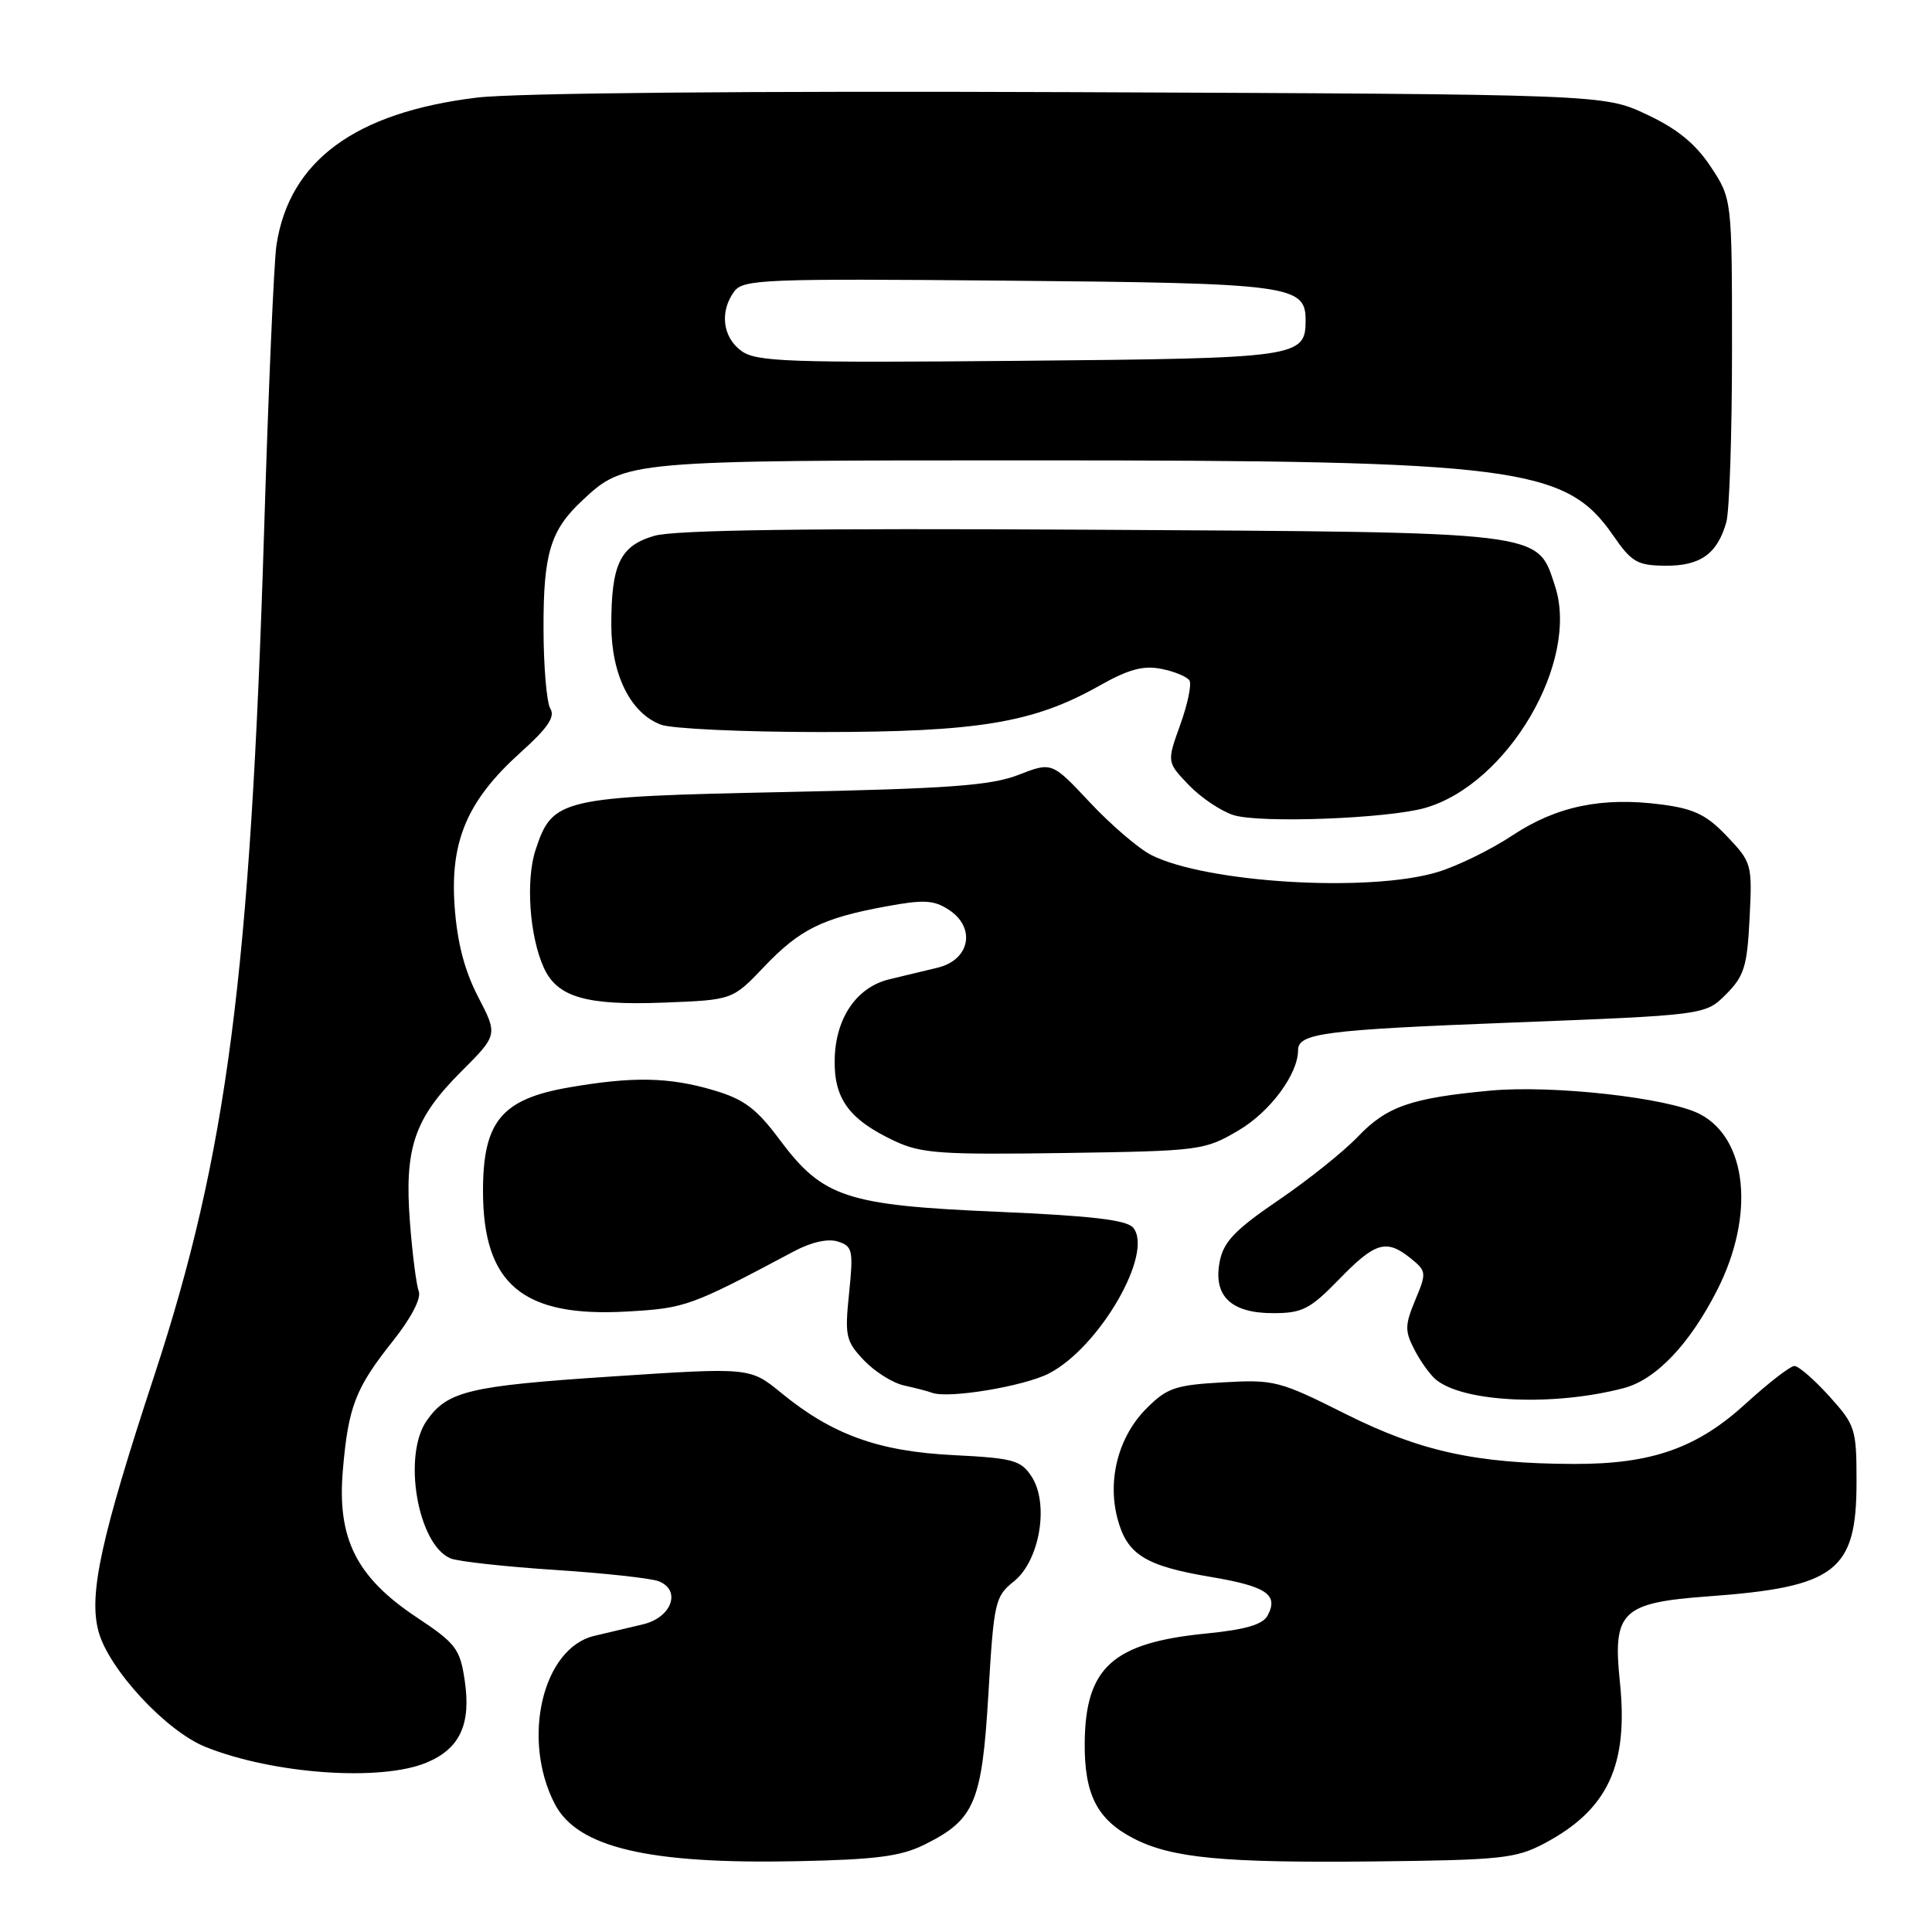 <?xml version="1.0" encoding="UTF-8" standalone="no"?>
<!DOCTYPE svg PUBLIC "-//W3C//DTD SVG 1.1//EN" "http://www.w3.org/Graphics/SVG/1.1/DTD/svg11.dtd" >
<svg xmlns="http://www.w3.org/2000/svg" xmlns:xlink="http://www.w3.org/1999/xlink" version="1.1" viewBox="0 0 256 256">
 <g >
 <path fill="currentColor"
d=" M 122.48 244.43 C 129.16 241.12 130.11 238.89 130.97 224.44 C 131.69 212.24 131.85 211.53 134.35 209.54 C 137.77 206.81 139.05 199.25 136.69 195.65 C 135.27 193.48 134.26 193.21 126.31 192.81 C 116.37 192.31 110.27 190.10 103.52 184.57 C 99.38 181.18 99.38 181.18 80.94 182.40 C 62.14 183.64 59.29 184.33 56.55 188.23 C 53.30 192.87 55.35 204.70 59.71 206.50 C 60.70 206.90 66.90 207.59 73.50 208.02 C 80.10 208.45 86.31 209.13 87.30 209.53 C 90.30 210.73 89.00 214.31 85.25 215.22 C 83.46 215.65 80.54 216.34 78.75 216.76 C 71.90 218.37 69.06 230.42 73.51 239.03 C 76.50 244.80 85.86 247.02 105.55 246.62 C 116.05 246.41 119.35 245.98 122.48 244.43 Z  M 204.62 244.27 C 213.05 239.81 215.80 233.92 214.64 222.84 C 213.67 213.55 214.89 212.37 226.30 211.53 C 243.28 210.30 246.00 208.20 246.00 196.37 C 246.00 189.31 245.85 188.84 242.38 185.00 C 240.39 182.80 238.32 181.00 237.77 181.00 C 237.23 181.00 234.33 183.24 231.33 185.98 C 224.87 191.89 218.84 194.01 208.57 193.98 C 195.63 193.94 188.21 192.32 178.32 187.37 C 169.53 182.96 168.84 182.78 162.06 183.17 C 155.75 183.52 154.63 183.90 151.92 186.62 C 148.20 190.34 146.70 196.07 148.08 201.25 C 149.34 206.00 151.76 207.50 160.48 208.96 C 167.82 210.20 169.44 211.30 167.97 214.06 C 167.32 215.27 165.05 215.93 159.83 216.45 C 147.46 217.67 143.83 220.93 143.73 230.91 C 143.67 237.78 145.37 241.11 150.22 243.61 C 155.23 246.20 162.06 246.86 182.00 246.65 C 198.88 246.47 200.86 246.26 204.62 244.27 Z  M 56.53 233.55 C 60.95 231.71 62.45 228.46 61.57 222.62 C 60.95 218.47 60.39 217.74 55.19 214.29 C 47.21 208.98 44.65 203.86 45.43 194.81 C 46.15 186.36 47.11 183.91 52.07 177.68 C 54.47 174.66 55.84 172.03 55.49 171.12 C 55.17 170.28 54.64 166.16 54.32 161.97 C 53.56 152.13 54.89 148.21 61.08 142.02 C 65.97 137.13 65.97 137.13 63.35 132.08 C 61.55 128.60 60.58 124.89 60.24 120.10 C 59.62 111.43 61.93 106.05 68.99 99.69 C 72.55 96.50 73.59 94.97 72.93 93.92 C 72.44 93.14 72.02 88.32 72.02 83.20 C 72.00 73.34 72.94 70.24 77.17 66.30 C 82.82 61.02 83.09 61.00 136.90 61.00 C 200.78 61.00 207.46 61.86 213.71 70.89 C 216.20 74.50 216.94 74.93 220.68 74.96 C 225.30 75.00 227.57 73.38 228.75 69.18 C 229.16 67.71 229.50 57.47 229.50 46.43 C 229.50 26.36 229.50 26.36 226.68 22.09 C 224.65 19.03 222.25 17.07 218.18 15.16 C 212.50 12.50 212.50 12.50 142.00 12.21 C 99.10 12.04 68.26 12.32 63.22 12.93 C 47.04 14.89 38.32 21.31 36.63 32.50 C 36.30 34.70 35.56 51.80 34.99 70.50 C 33.18 129.04 30.07 152.98 20.46 182.22 C 13.37 203.78 11.73 211.27 13.05 216.16 C 14.39 221.16 22.01 229.39 27.24 231.48 C 36.22 235.08 50.47 236.09 56.53 233.55 Z  M 215.16 183.93 C 219.43 182.81 223.90 178.11 227.56 170.89 C 232.56 161.02 231.54 150.88 225.22 147.61 C 221.05 145.46 205.77 143.75 197.50 144.51 C 187.01 145.48 183.77 146.60 179.96 150.58 C 178.06 152.58 173.30 156.38 169.39 159.04 C 163.69 162.92 162.15 164.52 161.63 167.10 C 160.71 171.70 163.07 174.00 168.69 174.00 C 172.57 174.00 173.58 173.48 177.45 169.50 C 182.25 164.56 183.71 164.14 186.94 166.75 C 189.02 168.43 189.04 168.66 187.53 172.26 C 186.15 175.58 186.13 176.36 187.42 178.84 C 188.21 180.38 189.50 182.17 190.26 182.80 C 193.91 185.83 205.85 186.38 215.16 183.93 Z  M 138.99 181.99 C 145.69 178.53 152.92 166.02 150.15 162.67 C 149.29 161.65 144.62 161.10 132.25 160.57 C 112.15 159.71 109.05 158.69 103.35 151.07 C 100.24 146.89 98.61 145.66 94.58 144.47 C 88.67 142.71 83.83 142.62 75.33 144.10 C 66.45 145.65 64.00 148.62 64.00 157.83 C 64.01 170.19 69.28 174.59 83.15 173.78 C 90.84 173.34 91.50 173.10 105.20 165.81 C 107.50 164.58 109.71 164.09 111.02 164.51 C 112.97 165.13 113.09 165.66 112.51 171.34 C 111.92 177.03 112.07 177.71 114.47 180.24 C 115.89 181.74 118.28 183.25 119.78 183.58 C 121.28 183.91 122.95 184.34 123.50 184.55 C 125.65 185.36 135.66 183.70 138.99 181.99 Z  M 164.12 149.78 C 168.29 147.33 172.00 142.33 172.00 139.16 C 172.00 136.91 175.41 136.46 200.23 135.50 C 225.96 134.50 225.96 134.50 228.71 131.75 C 231.11 129.34 231.51 128.07 231.83 121.67 C 232.19 114.53 232.12 114.27 228.85 110.83 C 226.13 107.96 224.49 107.17 220.16 106.60 C 212.27 105.57 206.23 106.83 200.38 110.71 C 197.55 112.59 193.09 114.77 190.46 115.56 C 181.41 118.29 159.81 116.99 152.52 113.28 C 150.86 112.43 147.22 109.31 144.44 106.35 C 139.38 100.95 139.38 100.95 134.94 102.68 C 131.29 104.09 125.75 104.50 103.95 104.95 C 74.22 105.57 73.21 105.80 70.97 112.60 C 69.64 116.62 70.16 124.07 72.06 128.23 C 73.84 132.14 77.66 133.25 87.98 132.85 C 97.06 132.50 97.06 132.50 101.24 128.11 C 105.97 123.14 108.97 121.65 117.43 120.10 C 122.41 119.18 123.74 119.25 125.74 120.56 C 129.35 122.93 128.52 127.19 124.25 128.22 C 122.46 128.65 119.58 129.34 117.85 129.76 C 113.51 130.80 110.72 134.88 110.60 140.34 C 110.48 145.58 112.50 148.34 118.50 151.17 C 122.05 152.84 124.59 153.02 141.00 152.78 C 159.09 152.51 159.60 152.44 164.12 149.78 Z  M 188.85 107.05 C 199.83 103.88 209.34 87.61 206.04 77.63 C 203.64 70.35 205.16 70.54 144.50 70.19 C 106.99 69.98 89.34 70.22 86.70 71.00 C 82.17 72.32 81.00 74.75 81.00 82.82 C 81.01 89.39 83.54 94.50 87.57 96.02 C 88.98 96.56 98.51 97.00 108.75 97.00 C 129.59 97.00 136.94 95.78 145.62 90.89 C 149.53 88.68 151.49 88.15 153.89 88.63 C 155.62 88.97 157.30 89.67 157.61 90.17 C 157.92 90.67 157.37 93.31 156.39 96.03 C 154.61 100.98 154.61 100.98 157.52 104.02 C 159.12 105.69 161.79 107.48 163.46 108.01 C 166.98 109.11 183.92 108.47 188.85 107.05 Z  M 98.25 46.51 C 95.75 44.70 95.33 41.30 97.28 38.63 C 98.47 37.01 101.16 36.90 133.53 37.19 C 170.94 37.52 173.00 37.79 173.00 42.41 C 173.00 47.36 172.17 47.48 135.10 47.81 C 104.46 48.09 100.24 47.94 98.25 46.51 Z "/>
</g>
</svg>